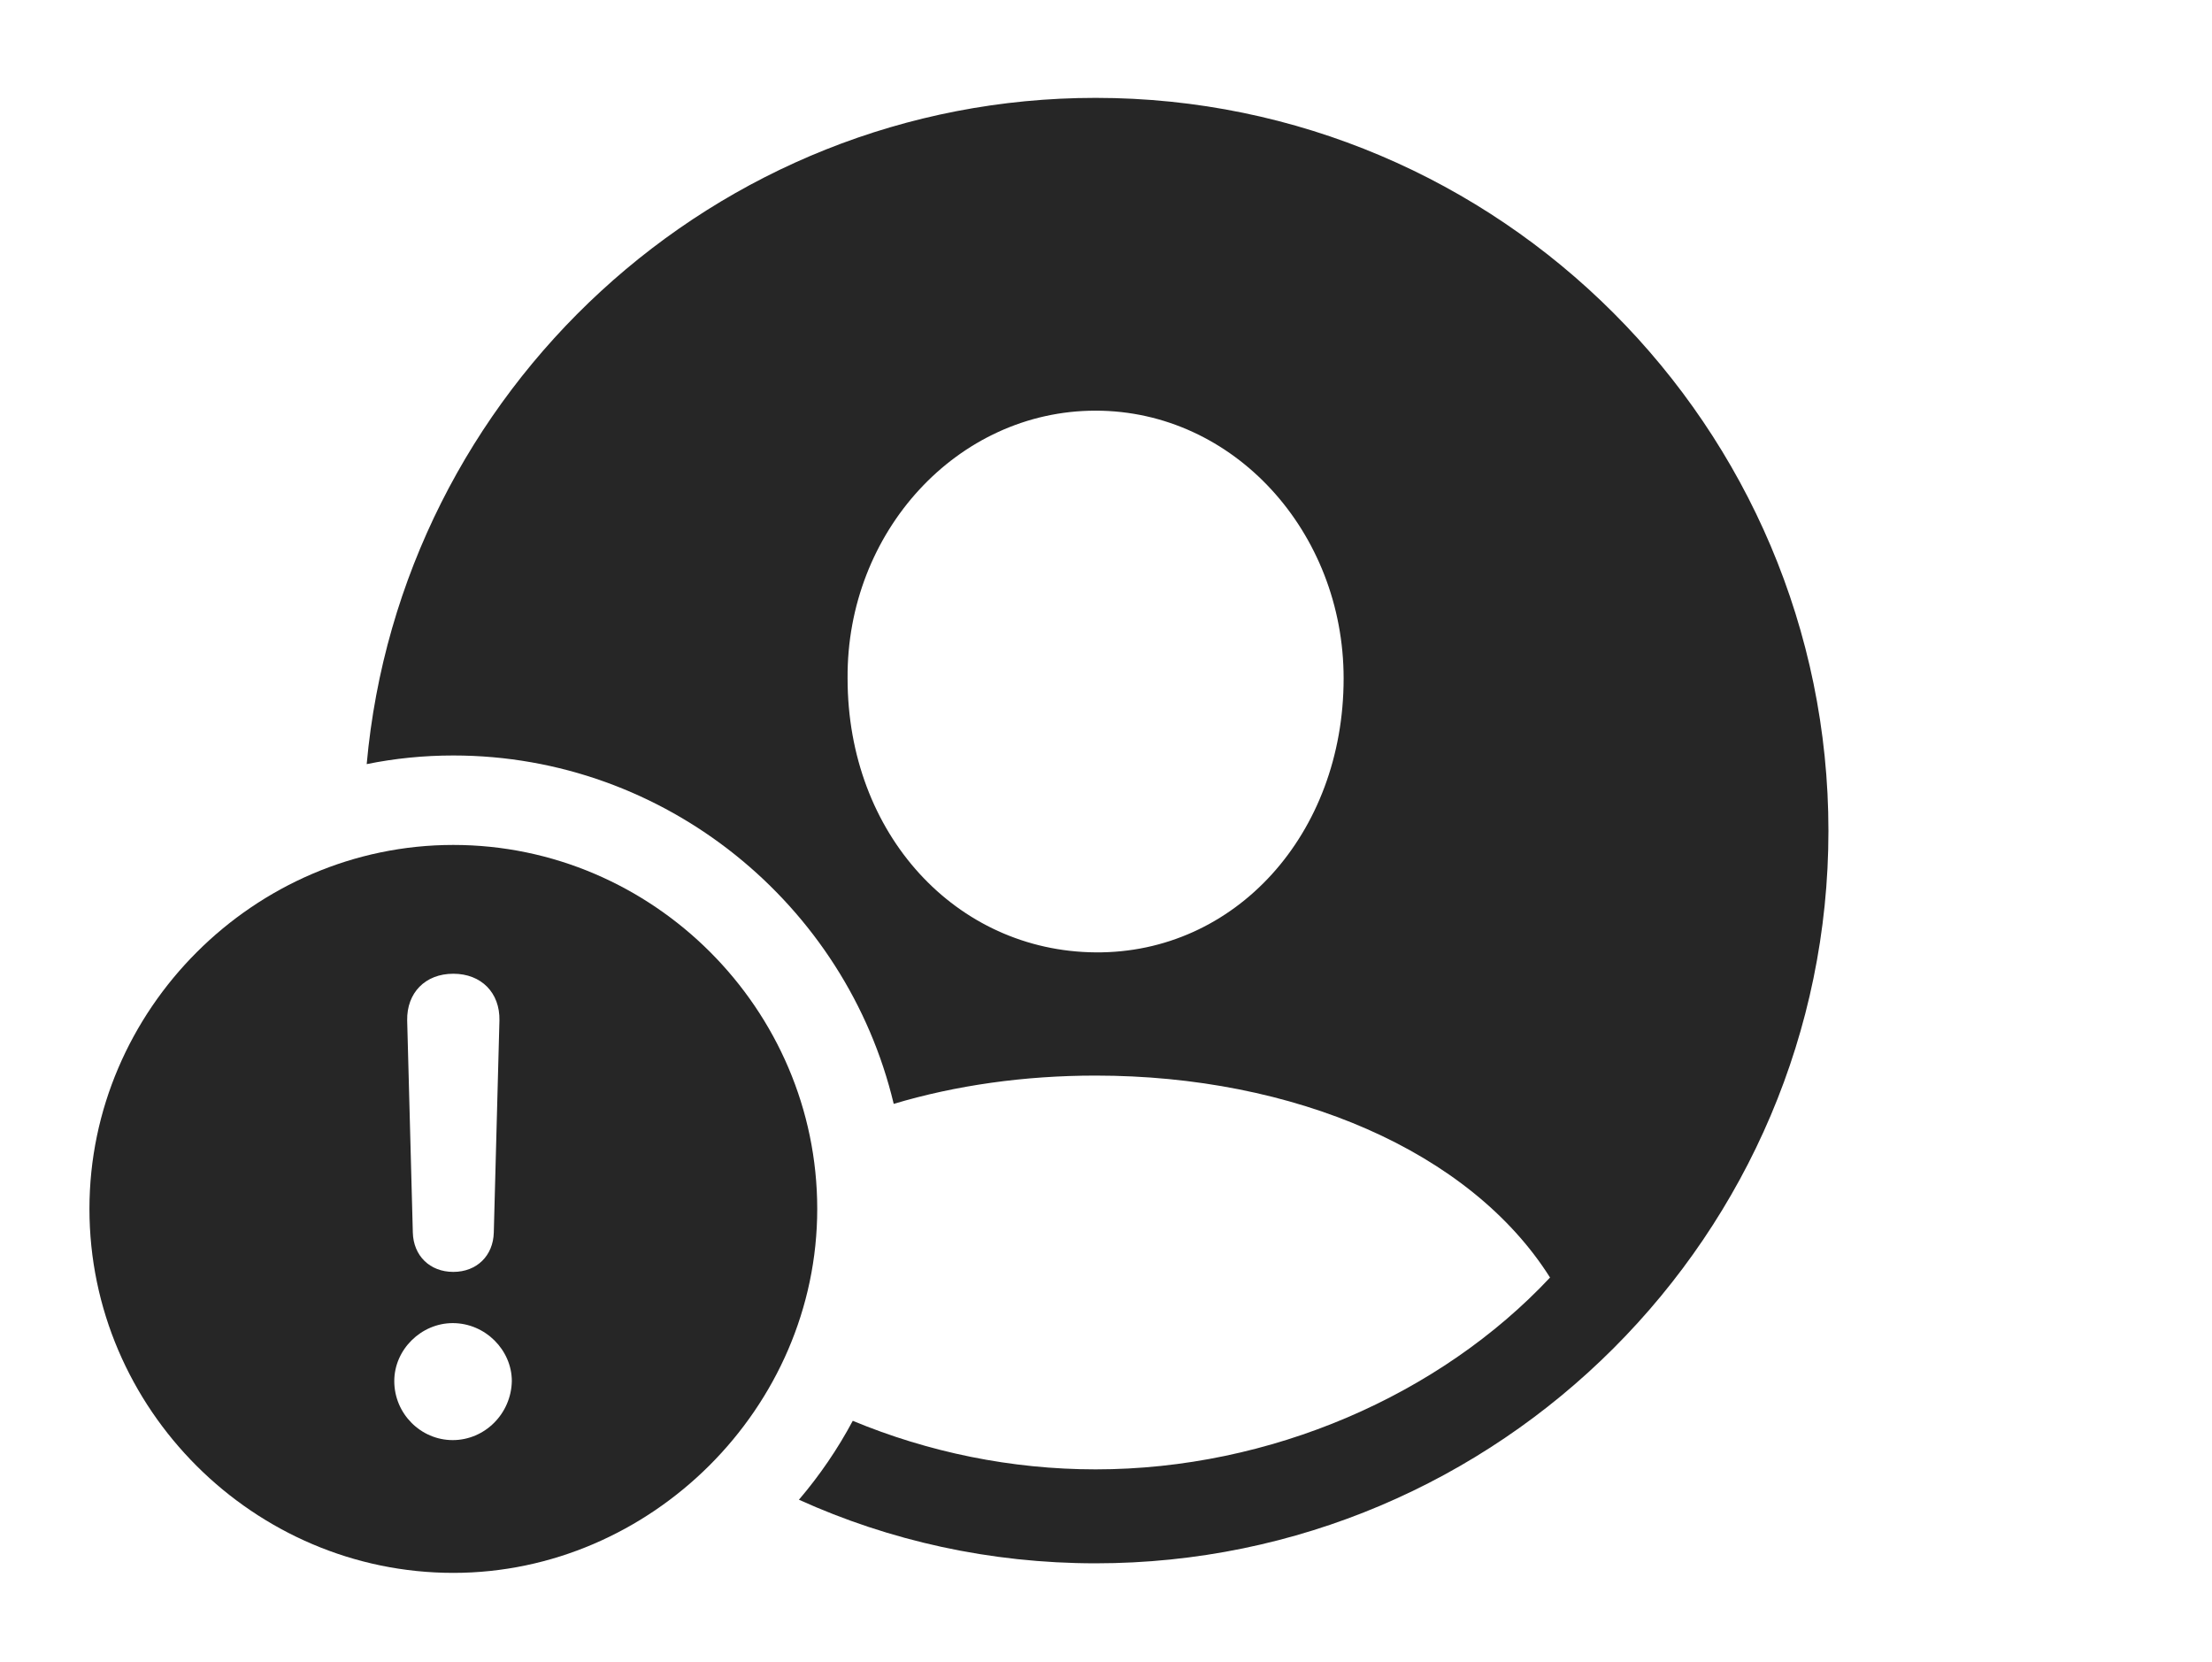 <?xml version="1.0" encoding="UTF-8"?>
<!--Generator: Apple Native CoreSVG 326-->
<!DOCTYPE svg
PUBLIC "-//W3C//DTD SVG 1.1//EN"
       "http://www.w3.org/Graphics/SVG/1.1/DTD/svg11.dtd">
<svg version="1.1" xmlns="http://www.w3.org/2000/svg" xmlns:xlink="http://www.w3.org/1999/xlink" viewBox="0 0 38.408 28.857">
 <g>
  <rect height="28.857" opacity="0" width="38.408" x="0" y="0"/>
  <path d="M31.748 14.424C31.748 21.426 26.035 27.139 19.023 27.139C17.19 27.139 15.445 26.747 13.872 26.035C14.231 25.615 14.545 25.155 14.807 24.665C16.116 25.209 17.556 25.508 19.023 25.508C22.061 25.508 25 24.219 26.914 22.178C25.527 19.98 22.461 18.672 19.023 18.672C17.782 18.672 16.593 18.842 15.518 19.163C14.694 15.706 11.561 13.115 7.871 13.115C7.357 13.115 6.854 13.166 6.367 13.265C6.95 6.793 12.412 1.699 19.023 1.699C26.035 1.699 31.748 7.412 31.748 14.424ZM14.717 11.777C14.717 14.482 16.602 16.514 19.023 16.533C21.445 16.553 23.33 14.482 23.33 11.777C23.33 9.238 21.426 7.129 19.023 7.129C16.621 7.129 14.697 9.238 14.717 11.777Z" fill="black" fill-opacity="0.85"/>
  <path d="M14.19 20.986C14.19 24.443 11.299 27.305 7.871 27.305C4.414 27.305 1.553 24.463 1.553 20.986C1.553 17.529 4.414 14.668 7.871 14.668C11.338 14.668 14.19 17.52 14.19 20.986ZM6.846 23.975C6.846 24.541 7.305 25 7.861 25C8.418 25 8.877 24.541 8.887 23.975C8.887 23.438 8.428 22.969 7.861 22.969C7.314 22.969 6.846 23.428 6.846 23.975ZM7.07 17.715L7.168 21.396C7.178 21.797 7.461 22.08 7.871 22.08C8.281 22.08 8.564 21.797 8.574 21.396L8.672 17.715C8.682 17.236 8.359 16.904 7.871 16.904C7.383 16.904 7.061 17.236 7.07 17.715Z" fill="black" fill-opacity="0.85"/>
 </g>
</svg>
